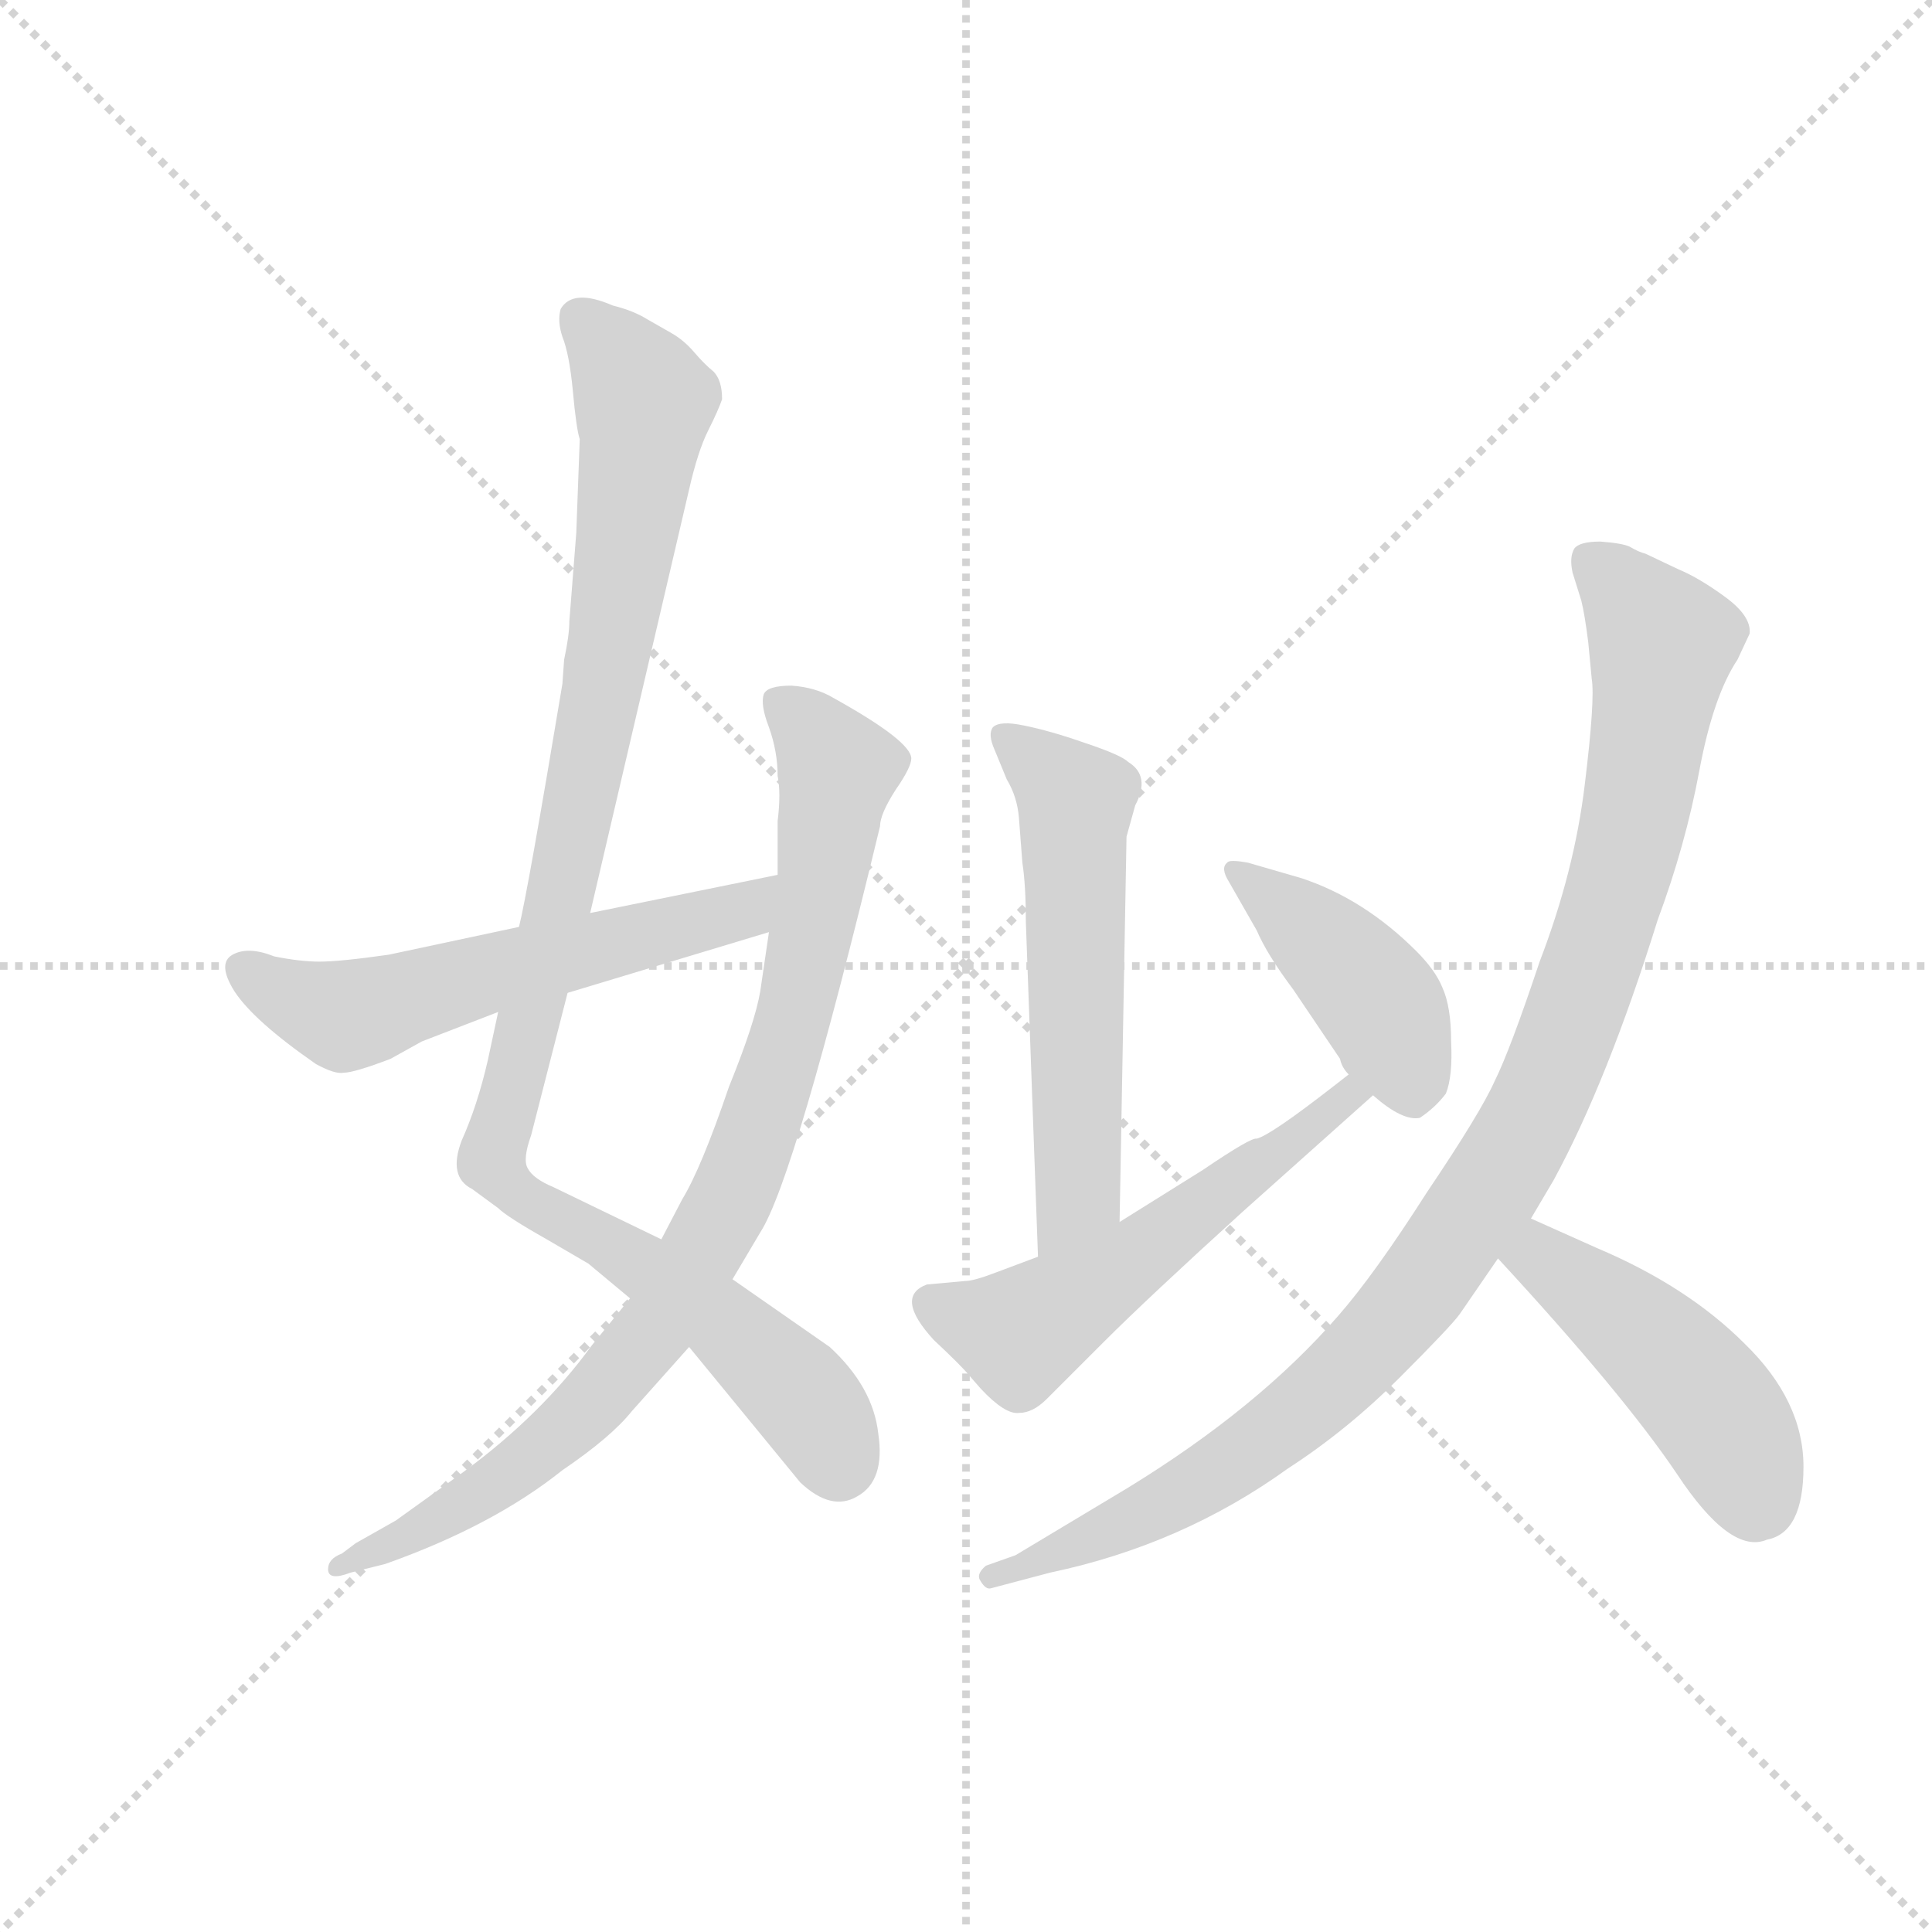 <svg version="1.1" viewBox="0 0 1024 1024" xmlns="http://www.w3.org/2000/svg">
  <g stroke="lightgray" stroke-dasharray="1,1" stroke-width="1" transform="scale(4, 4)">
    <line x1="0" y1="0" x2="256" y2="256"></line>
    <line x1="256" y1="0" x2="0" y2="256"></line>
    <line x1="128" y1="0" x2="128" y2="256"></line>
    <line x1="0" y1="128" x2="256" y2="128"></line>
  </g>
  <g transform="scale(0.92, -0.92) translate(60, -850)">
    <style type="text/css">
      
        @keyframes keyframes0 {
          from {
            stroke: blue;
            stroke-dashoffset: 1035;
            stroke-width: 128;
          }
          77% {
            animation-timing-function: step-end;
            stroke: blue;
            stroke-dashoffset: 0;
            stroke-width: 128;
          }
          to {
            stroke: black;
            stroke-width: 1024;
          }
        }
        #make-me-a-hanzi-animation-0 {
          animation: keyframes0 1.092s both;
          animation-delay: 0s;
          animation-timing-function: linear;
        }
      
        @keyframes keyframes1 {
          from {
            stroke: blue;
            stroke-dashoffset: 881;
            stroke-width: 128;
          }
          74% {
            animation-timing-function: step-end;
            stroke: blue;
            stroke-dashoffset: 0;
            stroke-width: 128;
          }
          to {
            stroke: black;
            stroke-width: 1024;
          }
        }
        #make-me-a-hanzi-animation-1 {
          animation: keyframes1 0.967s both;
          animation-delay: 1.092s;
          animation-timing-function: linear;
        }
      
        @keyframes keyframes2 {
          from {
            stroke: blue;
            stroke-dashoffset: 576;
            stroke-width: 128;
          }
          65% {
            animation-timing-function: step-end;
            stroke: blue;
            stroke-dashoffset: 0;
            stroke-width: 128;
          }
          to {
            stroke: black;
            stroke-width: 1024;
          }
        }
        #make-me-a-hanzi-animation-2 {
          animation: keyframes2 0.719s both;
          animation-delay: 2.059s;
          animation-timing-function: linear;
        }
      
        @keyframes keyframes3 {
          from {
            stroke: blue;
            stroke-dashoffset: 572;
            stroke-width: 128;
          }
          65% {
            animation-timing-function: step-end;
            stroke: blue;
            stroke-dashoffset: 0;
            stroke-width: 128;
          }
          to {
            stroke: black;
            stroke-width: 1024;
          }
        }
        #make-me-a-hanzi-animation-3 {
          animation: keyframes3 0.715s both;
          animation-delay: 2.778s;
          animation-timing-function: linear;
        }
      
        @keyframes keyframes4 {
          from {
            stroke: blue;
            stroke-dashoffset: 549;
            stroke-width: 128;
          }
          64% {
            animation-timing-function: step-end;
            stroke: blue;
            stroke-dashoffset: 0;
            stroke-width: 128;
          }
          to {
            stroke: black;
            stroke-width: 1024;
          }
        }
        #make-me-a-hanzi-animation-4 {
          animation: keyframes4 0.697s both;
          animation-delay: 3.493s;
          animation-timing-function: linear;
        }
      
        @keyframes keyframes5 {
          from {
            stroke: blue;
            stroke-dashoffset: 424;
            stroke-width: 128;
          }
          58% {
            animation-timing-function: step-end;
            stroke: blue;
            stroke-dashoffset: 0;
            stroke-width: 128;
          }
          to {
            stroke: black;
            stroke-width: 1024;
          }
        }
        #make-me-a-hanzi-animation-5 {
          animation: keyframes5 0.595s both;
          animation-delay: 4.19s;
          animation-timing-function: linear;
        }
      
        @keyframes keyframes6 {
          from {
            stroke: blue;
            stroke-dashoffset: 1021;
            stroke-width: 128;
          }
          77% {
            animation-timing-function: step-end;
            stroke: blue;
            stroke-dashoffset: 0;
            stroke-width: 128;
          }
          to {
            stroke: black;
            stroke-width: 1024;
          }
        }
        #make-me-a-hanzi-animation-6 {
          animation: keyframes6 1.081s both;
          animation-delay: 4.785s;
          animation-timing-function: linear;
        }
      
        @keyframes keyframes7 {
          from {
            stroke: blue;
            stroke-dashoffset: 462;
            stroke-width: 128;
          }
          60% {
            animation-timing-function: step-end;
            stroke: blue;
            stroke-dashoffset: 0;
            stroke-width: 128;
          }
          to {
            stroke: black;
            stroke-width: 1024;
          }
        }
        #make-me-a-hanzi-animation-7 {
          animation: keyframes7 0.626s both;
          animation-delay: 5.866s;
          animation-timing-function: linear;
        }
      
    </style>
    
      <path d="M 246 196 L 267 278 L 280 324 L 337 568 Q 342 590 348 602 Q 354 614 356 620 Q 356 631 351 636 Q 346 640 340 647 Q 334 654 327 658 L 313 666 Q 305 671 293 674 Q 270 684 263 672 Q 261 665 264 656 Q 268 646 270 625 Q 272 603 274 597 L 272 543 L 268 492 Q 268 484 265 470 L 264 456 Q 244 336 239 316 L 227 267 L 221 239 Q 215 213 206 193 Q 198 172 212 165 L 227 154 Q 232 149 255 136 L 279 122 L 303 102 L 337 74 L 401 -4 Q 419 -21 434 -12 Q 450 -3 446 24 Q 443 51 418 74 L 362 113 L 321 136 L 259 166 Q 247 171 244 177 Q 241 182 246 196 Z" fill="lightgray"></path>
    
      <path d="M 383 313 L 378 279 Q 375 261 360 224 Q 344 177 333 159 L 321 136 L 303 102 L 281 75 Q 252 35 207 2 L 168 -26 L 145 -39 L 137 -45 Q 129 -48 129 -54 Q 129 -61 142 -56 L 162 -51 Q 224 -29 264 3 Q 292 22 304 37 L 337 74 L 362 113 L 378 140 Q 398 171 447 374 Q 447 381 456 395 Q 465 408 465 413 Q 465 423 420 448 Q 410 454 396 455 Q 382 455 380 450 Q 378 444 383 431 Q 388 417 388 403 Q 390 393 388 377 L 388 346 L 383 313 Z" fill="lightgray"></path>
    
      <path d="M 267 278 L 383 313 C 412 322 417 352 388 346 L 280 324 L 239 316 L 164 300 Q 136 296 124 296 Q 113 296 98 299 Q 83 305 74 300 Q 65 295 75 279 Q 86 262 122 237 Q 133 231 138 232 Q 144 232 165 240 L 183 250 L 227 267 L 267 278 Z" fill="lightgray"></path>
    
      <path d="M 585 146 L 589 368 L 594 386 Q 603 403 590 411 Q 586 415 565 422 Q 545 429 530 432 Q 516 435 512 431 Q 509 427 513 418 L 520 401 Q 526 391 527 379 L 529 353 Q 531 340 531 319 L 538 126 C 539 96 584 116 585 146 Z" fill="lightgray"></path>
    
      <path d="M 633 176 L 585 146 L 538 126 L 514 117 Q 501 112 496 112 L 474 110 Q 455 103 478 78 Q 494 63 498 58 L 505 50 Q 519 35 527 36 Q 535 36 543 44 L 576 77 Q 601 102 656 152 L 731 219 C 753 239 741 249 717 231 L 708 224 Q 672 196 664 194 Q 661 195 633 176 Z" fill="lightgray"></path>
    
      <path d="M 731 219 Q 748 204 758 206 Q 767 212 773 220 Q 777 230 776 250 Q 776 270 771 281 Q 767 291 756 302 Q 726 332 690 344 L 659 353 Q 648 355 647 353 Q 643 350 648 342 L 664 314 Q 670 300 685 280 L 712 240 Q 713 235 717 231 L 731 219 Z" fill="lightgray"></path>
    
      <path d="M 941 470 L 948 485 Q 949 495 934 506 Q 919 517 907 522 L 888 531 Q 884 532 879 535 Q 875 537 862 538 Q 850 538 847 534 Q 844 529 846 520 L 851 504 Q 853 496 855 480 L 857 459 Q 859 447 853 398 Q 847 348 827 296 Q 810 245 801 227 Q 793 209 762 163 Q 732 116 711 92 Q 665 39 590 -7 L 525 -46 L 508 -52 Q 502 -57 505 -61 Q 508 -66 511 -65 L 545 -56 Q 621 -40 682 4 Q 716 26 746 56 Q 776 86 781 93 L 803 125 L 822 148 L 835 170 Q 866 227 895 320 Q 911 363 919 406 Q 927 449 941 470 Z" fill="lightgray"></path>
    
      <path d="M 803 125 Q 875 47 906 1 Q 937 -46 958 -37 Q 979 -33 979 5 Q 979 43 945 76 Q 912 109 860 131 L 822 148 C 795 160 783 147 803 125 Z" fill="lightgray"></path>
    
    
      <clipPath id="make-me-a-hanzi-clip-0">
        <path d="M 246 196 L 267 278 L 280 324 L 337 568 Q 342 590 348 602 Q 354 614 356 620 Q 356 631 351 636 Q 346 640 340 647 Q 334 654 327 658 L 313 666 Q 305 671 293 674 Q 270 684 263 672 Q 261 665 264 656 Q 268 646 270 625 Q 272 603 274 597 L 272 543 L 268 492 Q 268 484 265 470 L 264 456 Q 244 336 239 316 L 227 267 L 221 239 Q 215 213 206 193 Q 198 172 212 165 L 227 154 Q 232 149 255 136 L 279 122 L 303 102 L 337 74 L 401 -4 Q 419 -21 434 -12 Q 450 -3 446 24 Q 443 51 418 74 L 362 113 L 321 136 L 259 166 Q 247 171 244 177 Q 241 182 246 196 Z"></path>
      </clipPath>
      <path clip-path="url(#make-me-a-hanzi-clip-0)" d="M 273 667 L 306 629 L 311 613 L 264 336 L 223 182 L 244 158 L 355 90 L 408 39 L 423 6" fill="none" id="make-me-a-hanzi-animation-0" stroke-dasharray="907 1814" stroke-linecap="round"></path>
    
      <clipPath id="make-me-a-hanzi-clip-1">
        <path d="M 383 313 L 378 279 Q 375 261 360 224 Q 344 177 333 159 L 321 136 L 303 102 L 281 75 Q 252 35 207 2 L 168 -26 L 145 -39 L 137 -45 Q 129 -48 129 -54 Q 129 -61 142 -56 L 162 -51 Q 224 -29 264 3 Q 292 22 304 37 L 337 74 L 362 113 L 378 140 Q 398 171 447 374 Q 447 381 456 395 Q 465 408 465 413 Q 465 423 420 448 Q 410 454 396 455 Q 382 455 380 450 Q 378 444 383 431 Q 388 417 388 403 Q 390 393 388 377 L 388 346 L 383 313 Z"></path>
      </clipPath>
      <path clip-path="url(#make-me-a-hanzi-clip-1)" d="M 387 446 L 423 405 L 397 260 L 354 145 L 323 92 L 260 22 L 206 -18 L 136 -52" fill="none" id="make-me-a-hanzi-animation-1" stroke-dasharray="753 1506" stroke-linecap="round"></path>
    
      <clipPath id="make-me-a-hanzi-clip-2">
        <path d="M 267 278 L 383 313 C 412 322 417 352 388 346 L 280 324 L 239 316 L 164 300 Q 136 296 124 296 Q 113 296 98 299 Q 83 305 74 300 Q 65 295 75 279 Q 86 262 122 237 Q 133 231 138 232 Q 144 232 165 240 L 183 250 L 227 267 L 267 278 Z"></path>
      </clipPath>
      <path clip-path="url(#make-me-a-hanzi-clip-2)" d="M 81 291 L 138 265 L 342 318 L 367 326 L 381 341" fill="none" id="make-me-a-hanzi-animation-2" stroke-dasharray="448 896" stroke-linecap="round"></path>
    
      <clipPath id="make-me-a-hanzi-clip-3">
        <path d="M 585 146 L 589 368 L 594 386 Q 603 403 590 411 Q 586 415 565 422 Q 545 429 530 432 Q 516 435 512 431 Q 509 427 513 418 L 520 401 Q 526 391 527 379 L 529 353 Q 531 340 531 319 L 538 126 C 539 96 584 116 585 146 Z"></path>
      </clipPath>
      <path clip-path="url(#make-me-a-hanzi-clip-3)" d="M 518 425 L 560 389 L 562 170 L 542 134" fill="none" id="make-me-a-hanzi-animation-3" stroke-dasharray="444 888" stroke-linecap="round"></path>
    
      <clipPath id="make-me-a-hanzi-clip-4">
        <path d="M 633 176 L 585 146 L 538 126 L 514 117 Q 501 112 496 112 L 474 110 Q 455 103 478 78 Q 494 63 498 58 L 505 50 Q 519 35 527 36 Q 535 36 543 44 L 576 77 Q 601 102 656 152 L 731 219 C 753 239 741 249 717 231 L 708 224 Q 672 196 664 194 Q 661 195 633 176 Z"></path>
      </clipPath>
      <path clip-path="url(#make-me-a-hanzi-clip-4)" d="M 476 99 L 527 82 L 594 124 L 705 212 L 723 217" fill="none" id="make-me-a-hanzi-animation-4" stroke-dasharray="421 842" stroke-linecap="round"></path>
    
      <clipPath id="make-me-a-hanzi-clip-5">
        <path d="M 731 219 Q 748 204 758 206 Q 767 212 773 220 Q 777 230 776 250 Q 776 270 771 281 Q 767 291 756 302 Q 726 332 690 344 L 659 353 Q 648 355 647 353 Q 643 350 648 342 L 664 314 Q 670 300 685 280 L 712 240 Q 713 235 717 231 L 731 219 Z"></path>
      </clipPath>
      <path clip-path="url(#make-me-a-hanzi-clip-5)" d="M 653 348 L 708 302 L 737 269 L 754 219" fill="none" id="make-me-a-hanzi-animation-5" stroke-dasharray="296 592" stroke-linecap="round"></path>
    
      <clipPath id="make-me-a-hanzi-clip-6">
        <path d="M 941 470 L 948 485 Q 949 495 934 506 Q 919 517 907 522 L 888 531 Q 884 532 879 535 Q 875 537 862 538 Q 850 538 847 534 Q 844 529 846 520 L 851 504 Q 853 496 855 480 L 857 459 Q 859 447 853 398 Q 847 348 827 296 Q 810 245 801 227 Q 793 209 762 163 Q 732 116 711 92 Q 665 39 590 -7 L 525 -46 L 508 -52 Q 502 -57 505 -61 Q 508 -66 511 -65 L 545 -56 Q 621 -40 682 4 Q 716 26 746 56 Q 776 86 781 93 L 803 125 L 822 148 L 835 170 Q 866 227 895 320 Q 911 363 919 406 Q 927 449 941 470 Z"></path>
      </clipPath>
      <path clip-path="url(#make-me-a-hanzi-clip-6)" d="M 857 526 L 897 479 L 892 438 L 879 364 L 861 304 L 807 179 L 746 93 L 686 34 L 604 -20 L 511 -58" fill="none" id="make-me-a-hanzi-animation-6" stroke-dasharray="893 1786" stroke-linecap="round"></path>
    
      <clipPath id="make-me-a-hanzi-clip-7">
        <path d="M 803 125 Q 875 47 906 1 Q 937 -46 958 -37 Q 979 -33 979 5 Q 979 43 945 76 Q 912 109 860 131 L 822 148 C 795 160 783 147 803 125 Z"></path>
      </clipPath>
      <path clip-path="url(#make-me-a-hanzi-clip-7)" d="M 824 136 L 827 125 L 879 87 L 923 44 L 944 9 L 951 -18" fill="none" id="make-me-a-hanzi-animation-7" stroke-dasharray="334 668" stroke-linecap="round"></path>
    
  </g>
</svg>
